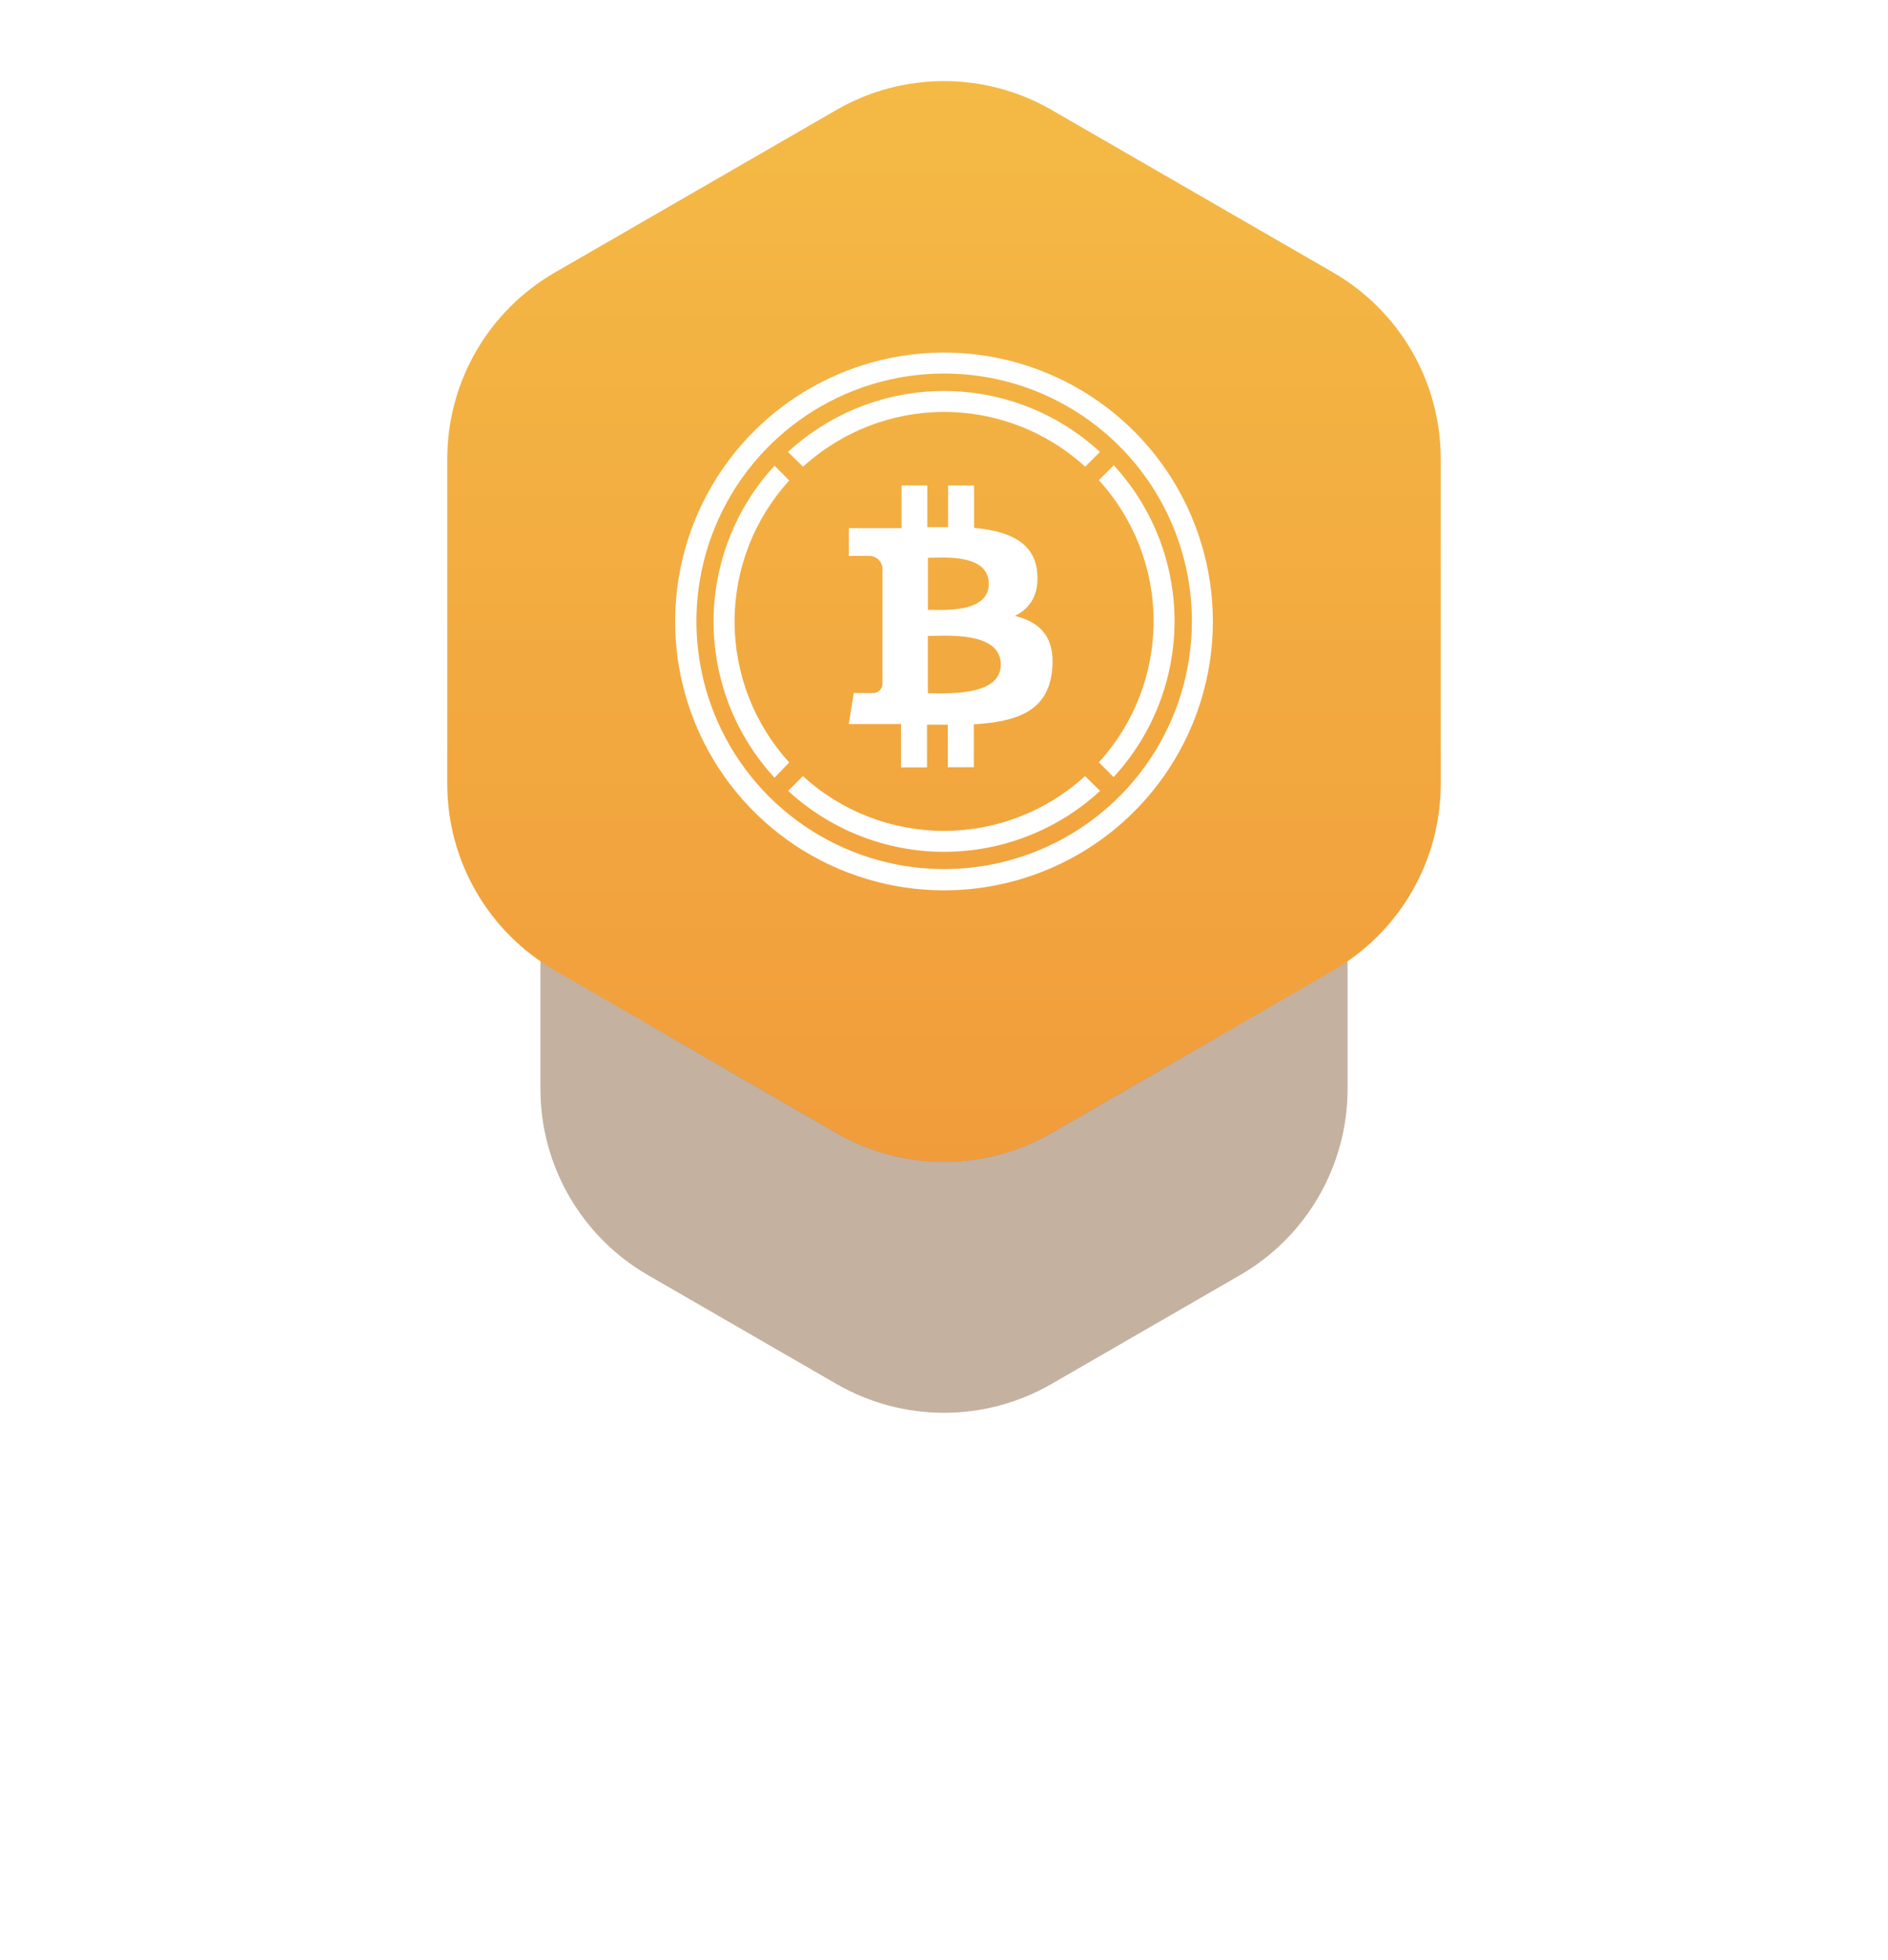 <svg width="158" height="164" viewBox="0 0 158 164" fill="none" xmlns="http://www.w3.org/2000/svg">
<g opacity="0.3" filter="url(#filter0_f_302_1615)">
<path d="M70 33.196C75.569 29.981 82.431 29.981 88 33.196L101.177 40.804C106.746 44.019 110.177 49.962 110.177 56.392V71.608C110.177 78.038 106.746 83.981 101.177 87.196L88 94.804C82.431 98.019 75.569 98.019 70 94.804L56.823 87.196C51.254 83.981 47.823 78.038 47.823 71.608V56.392C47.823 49.962 51.254 44.019 56.823 40.804L70 33.196Z" fill="#6B3D0F"/>
</g>
<g opacity="0.4" filter="url(#filter1_f_302_1615)">
<path d="M70 48.196C75.569 44.981 82.431 44.981 88 48.196L103.775 57.304C109.344 60.519 112.775 66.462 112.775 72.892V91.108C112.775 97.538 109.344 103.481 103.775 106.696L88 115.804C82.431 119.019 75.569 119.019 70 115.804L54.225 106.696C48.656 103.481 45.225 97.538 45.225 91.108V72.892C45.225 66.462 48.656 60.519 54.225 57.304L70 48.196Z" fill="#6B3D0F"/>
</g>
<path d="M70 9.196C75.569 5.981 82.431 5.981 88 9.196L111.569 22.804C117.138 26.019 120.569 31.962 120.569 38.392V65.608C120.569 72.038 117.138 77.981 111.569 81.196L88 94.804C82.431 98.019 75.569 98.019 70 94.804L46.431 81.196C40.861 77.981 37.431 72.038 37.431 65.608V38.392C37.431 31.962 40.861 26.019 46.431 22.804L70 9.196Z" fill="url(#paint0_linear_302_1615)"/>
<path d="M79.012 34.468C74.643 34.468 70.432 36.103 67.208 39.051L65.943 37.816C69.5 34.537 74.16 32.716 78.997 32.716C83.835 32.716 88.495 34.537 92.051 37.816L90.816 39.051C87.592 36.103 83.381 34.468 79.012 34.468Z" fill="white"/>
<path d="M91.958 40.18L93.193 38.944V38.916C96.472 42.472 98.293 47.132 98.293 51.97C98.293 56.807 96.472 61.467 93.193 65.023L91.958 63.788C94.906 60.564 96.541 56.353 96.541 51.984C96.541 47.615 94.906 43.404 91.958 40.18Z" fill="white"/>
<path d="M66.051 63.799C63.106 60.576 61.473 56.368 61.473 52.002C61.473 47.635 63.106 43.427 66.051 40.204L64.816 38.968C61.537 42.525 59.716 47.185 59.716 52.022C59.716 56.859 61.537 61.52 64.816 65.076L66.051 63.799Z" fill="white"/>
<path d="M78.996 69.525C83.365 69.525 87.576 67.889 90.8 64.941L92.064 66.177C88.508 69.456 83.848 71.276 79.01 71.276C74.173 71.276 69.513 69.456 65.957 66.177L67.192 64.941C70.416 67.889 74.627 69.525 78.996 69.525Z" fill="white"/>
<path fill-rule="evenodd" clip-rule="evenodd" d="M86.8 47.877C86.553 45.299 84.329 44.434 81.516 44.17V40.62H79.341V44.105H77.603V40.62H75.445V44.195H71.034V46.522C71.034 46.522 72.641 46.493 72.616 46.522C72.905 46.49 73.196 46.572 73.427 46.75C73.657 46.929 73.809 47.189 73.851 47.478V57.264C73.845 57.365 73.819 57.465 73.773 57.556C73.728 57.647 73.665 57.728 73.588 57.795C73.512 57.863 73.423 57.914 73.327 57.947C73.231 57.979 73.129 57.992 73.028 57.984C73.056 58.009 71.446 57.984 71.446 57.984L71.034 60.583H75.404V64.216H77.579V60.637H79.317V64.199H81.496V60.608C85.169 60.386 87.731 59.479 88.052 56.04C88.312 53.273 87.01 52.037 84.93 51.539C86.195 50.917 86.977 49.764 86.8 47.877ZM83.752 55.612C83.752 58.092 79.851 58.035 78.071 58.009C77.912 58.007 77.769 58.005 77.649 58.005V53.211C77.8 53.211 77.984 53.207 78.193 53.203C80.023 53.162 83.752 53.08 83.752 55.612ZM82.743 48.858C82.743 51.117 79.515 51.059 78.023 51.033C77.883 51.03 77.758 51.028 77.653 51.028V46.67C77.776 46.67 77.925 46.667 78.095 46.662C79.616 46.623 82.743 46.541 82.743 48.858Z" fill="white"/>
<path fill-rule="evenodd" clip-rule="evenodd" d="M66.497 70.706C70.197 73.179 74.546 74.499 78.996 74.5C81.951 74.501 84.878 73.919 87.609 72.788C90.339 71.657 92.82 70 94.91 67.91C97 65.82 98.657 63.339 99.788 60.608C100.919 57.878 101.501 54.951 101.5 51.996C101.499 47.546 100.179 43.197 97.706 39.497C95.234 35.798 91.72 32.914 87.609 31.212C83.497 29.509 78.974 29.064 74.609 29.933C70.245 30.801 66.237 32.944 63.09 36.09C59.944 39.236 57.801 43.245 56.932 47.609C56.064 51.974 56.51 56.497 58.212 60.608C59.914 64.72 62.798 68.234 66.497 70.706ZM67.483 34.756C70.89 32.476 74.896 31.258 78.996 31.255C81.721 31.252 84.419 31.787 86.937 32.829C89.455 33.87 91.743 35.398 93.67 37.324C95.597 39.251 97.126 41.538 98.168 44.055C99.21 46.573 99.747 49.271 99.746 51.996C99.744 56.096 98.527 60.102 96.249 63.511C93.97 66.919 90.732 69.575 86.945 71.143C83.157 72.712 78.989 73.122 74.969 72.323C70.948 71.523 67.254 69.549 64.355 66.651C61.455 63.753 59.48 60.06 58.679 56.039C57.878 52.019 58.287 47.851 59.853 44.063C61.42 40.275 64.075 37.036 67.483 34.756Z" fill="white"/>
<defs>
<filter id="filter0_f_302_1615" x="29.823" y="12.785" width="98.354" height="102.431" filterUnits="userSpaceOnUse" color-interpolation-filters="sRGB">
<feFlood flood-opacity="0" result="BackgroundImageFix"/>
<feBlend mode="normal" in="SourceGraphic" in2="BackgroundImageFix" result="shape"/>
<feGaussianBlur stdDeviation="9" result="effect1_foregroundBlur_302_1615"/>
</filter>
<filter id="filter1_f_302_1615" x="0.225" y="0.785" width="157.55" height="162.431" filterUnits="userSpaceOnUse" color-interpolation-filters="sRGB">
<feFlood flood-opacity="0" result="BackgroundImageFix"/>
<feBlend mode="normal" in="SourceGraphic" in2="BackgroundImageFix" result="shape"/>
<feGaussianBlur stdDeviation="22.5" result="effect1_foregroundBlur_302_1615"/>
</filter>
<linearGradient id="paint0_linear_302_1615" x1="79" y1="6.785" x2="79" y2="97.216" gradientUnits="userSpaceOnUse">
<stop stop-color="#F4BA45"/>
<stop offset="1" stop-color="#F19C3B"/>
</linearGradient>
</defs>
</svg>
